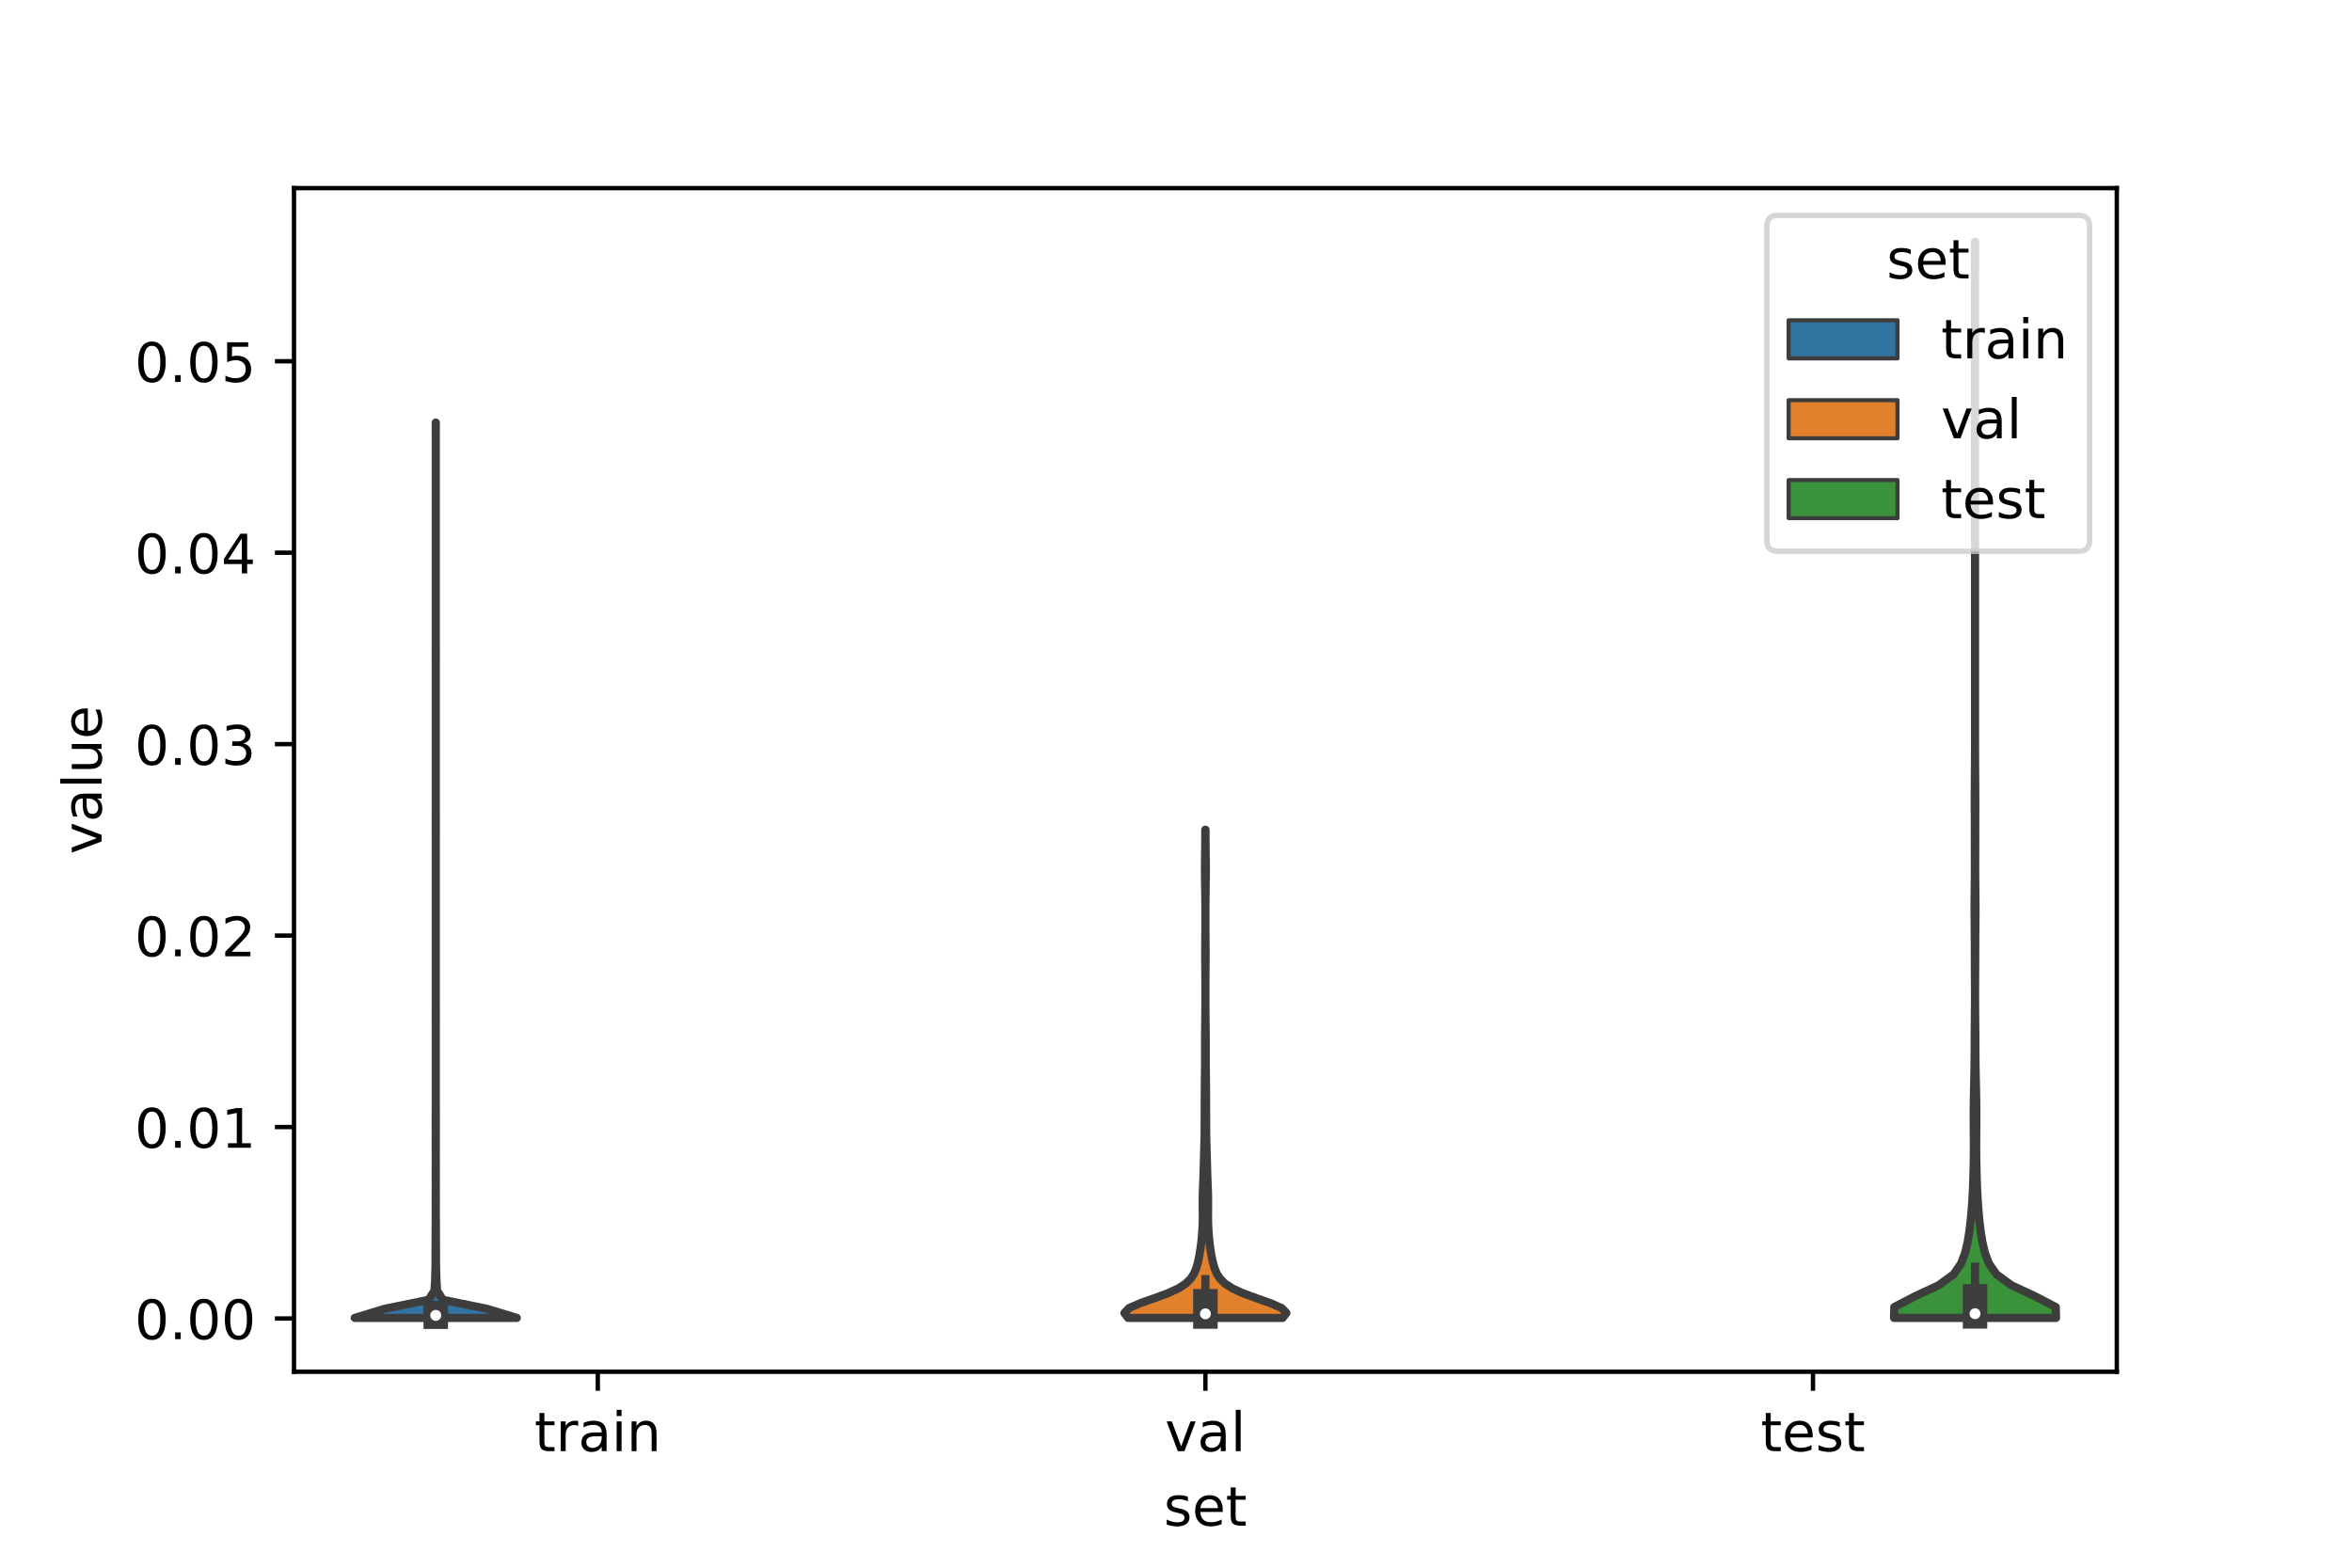 <?xml version="1.0" encoding="utf-8" standalone="no"?>
<!DOCTYPE svg PUBLIC "-//W3C//DTD SVG 1.1//EN"
  "http://www.w3.org/Graphics/SVG/1.1/DTD/svg11.dtd">
<!-- Created with matplotlib (https://matplotlib.org/) -->
<svg height="288pt" version="1.1" viewBox="0 0 432 288" width="432pt" xmlns="http://www.w3.org/2000/svg" xmlns:xlink="http://www.w3.org/1999/xlink">
 <defs>
  <style type="text/css">*{stroke-linecap:butt;stroke-linejoin:round;}</style>
 </defs>
 <g id="figure_1">
  <g id="patch_1">
   <path d="M 0 288 
L 432 288 
L 432 0 
L 0 0 
z
" style="fill:#ffffff;"/>
  </g>
  <g id="axes_1">
   <g id="patch_2">
    <path d="M 54 252 
L 388.8 252 
L 388.8 34.56 
L 54 34.56 
z
" style="fill:#ffffff;"/>
   </g>
   <g id="PolyCollection_1">
    <defs>
     <path d="M 94.92 -45.888 
L 65.16 -45.888 
L 70.587 -47.55 
L 78.724 -49.211 
L 79.79 -50.873 
L 79.904 -52.534 
L 79.954 -54.195 
L 80.001 -55.857 
L 79.993 -57.518 
L 80.008 -59.18 
L 80.012 -60.841 
L 80.017 -62.502 
L 80.029 -64.164 
L 80.033 -65.825 
L 80.029 -67.487 
L 80.032 -69.148 
L 80.036 -70.81 
L 80.027 -72.471 
L 80.038 -74.132 
L 80.039 -75.794 
L 80.03 -77.455 
L 80.032 -79.117 
L 80.032 -80.778 
L 80.025 -82.439 
L 80.036 -84.101 
L 80.04 -85.762 
L 80.04 -87.424 
L 80.04 -89.085 
L 80.04 -90.746 
L 80.04 -92.408 
L 80.04 -94.069 
L 80.04 -95.731 
L 80.04 -97.392 
L 80.04 -99.053 
L 80.035 -100.715 
L 80.036 -102.376 
L 80.04 -104.038 
L 80.04 -105.699 
L 80.04 -107.36 
L 80.04 -109.022 
L 80.04 -110.683 
L 80.04 -112.345 
L 80.04 -114.006 
L 80.04 -115.668 
L 80.04 -117.329 
L 80.04 -118.99 
L 80.04 -120.652 
L 80.04 -122.313 
L 80.04 -123.975 
L 80.04 -125.636 
L 80.04 -127.297 
L 80.04 -128.959 
L 80.04 -130.62 
L 80.04 -132.282 
L 80.04 -133.943 
L 80.037 -135.604 
L 80.034 -137.266 
L 80.04 -138.927 
L 80.04 -140.589 
L 80.04 -142.25 
L 80.04 -143.911 
L 80.04 -145.573 
L 80.04 -147.234 
L 80.04 -148.896 
L 80.04 -150.557 
L 80.04 -152.218 
L 80.04 -153.88 
L 80.04 -155.541 
L 80.04 -157.203 
L 80.04 -158.864 
L 80.04 -160.525 
L 80.04 -162.187 
L 80.04 -163.848 
L 80.04 -165.51 
L 80.034 -167.171 
L 80.037 -168.833 
L 80.04 -170.494 
L 80.04 -172.155 
L 80.04 -173.817 
L 80.04 -175.478 
L 80.04 -177.14 
L 80.04 -178.801 
L 80.04 -180.462 
L 80.04 -182.124 
L 80.04 -183.785 
L 80.04 -185.447 
L 80.04 -187.108 
L 80.04 -188.769 
L 80.04 -190.431 
L 80.04 -192.092 
L 80.04 -193.754 
L 80.04 -195.415 
L 80.04 -197.076 
L 80.04 -198.738 
L 80.04 -200.399 
L 80.04 -202.061 
L 80.04 -203.722 
L 80.04 -205.383 
L 80.04 -207.045 
L 80.039 -208.706 
L 80.034 -210.368 
L 80.046 -210.368 
L 80.046 -210.368 
L 80.041 -208.706 
L 80.04 -207.045 
L 80.04 -205.383 
L 80.04 -203.722 
L 80.04 -202.061 
L 80.04 -200.399 
L 80.04 -198.738 
L 80.04 -197.076 
L 80.04 -195.415 
L 80.04 -193.754 
L 80.04 -192.092 
L 80.04 -190.431 
L 80.04 -188.769 
L 80.04 -187.108 
L 80.04 -185.447 
L 80.04 -183.785 
L 80.04 -182.124 
L 80.04 -180.462 
L 80.04 -178.801 
L 80.04 -177.14 
L 80.04 -175.478 
L 80.04 -173.817 
L 80.04 -172.155 
L 80.04 -170.494 
L 80.043 -168.833 
L 80.046 -167.171 
L 80.04 -165.51 
L 80.04 -163.848 
L 80.04 -162.187 
L 80.04 -160.525 
L 80.04 -158.864 
L 80.04 -157.203 
L 80.04 -155.541 
L 80.04 -153.88 
L 80.04 -152.218 
L 80.04 -150.557 
L 80.04 -148.896 
L 80.04 -147.234 
L 80.04 -145.573 
L 80.04 -143.911 
L 80.04 -142.25 
L 80.04 -140.589 
L 80.04 -138.927 
L 80.046 -137.266 
L 80.043 -135.604 
L 80.04 -133.943 
L 80.04 -132.282 
L 80.04 -130.62 
L 80.04 -128.959 
L 80.04 -127.297 
L 80.04 -125.636 
L 80.04 -123.975 
L 80.04 -122.313 
L 80.04 -120.652 
L 80.04 -118.99 
L 80.04 -117.329 
L 80.04 -115.668 
L 80.04 -114.006 
L 80.04 -112.345 
L 80.04 -110.683 
L 80.04 -109.022 
L 80.04 -107.36 
L 80.04 -105.699 
L 80.04 -104.038 
L 80.044 -102.376 
L 80.045 -100.715 
L 80.04 -99.053 
L 80.04 -97.392 
L 80.04 -95.731 
L 80.04 -94.069 
L 80.04 -92.408 
L 80.04 -90.746 
L 80.04 -89.085 
L 80.04 -87.424 
L 80.04 -85.762 
L 80.044 -84.101 
L 80.055 -82.439 
L 80.048 -80.778 
L 80.048 -79.117 
L 80.05 -77.455 
L 80.041 -75.794 
L 80.042 -74.132 
L 80.053 -72.471 
L 80.044 -70.81 
L 80.048 -69.148 
L 80.051 -67.487 
L 80.047 -65.825 
L 80.051 -64.164 
L 80.063 -62.502 
L 80.068 -60.841 
L 80.072 -59.18 
L 80.087 -57.518 
L 80.079 -55.857 
L 80.126 -54.195 
L 80.176 -52.534 
L 80.29 -50.873 
L 81.356 -49.211 
L 89.493 -47.55 
L 94.92 -45.888 
z
" id="m78a8d6694c" style="stroke:#3d3d3d;stroke-width:1.5;"/>
    </defs>
    <g clip-path="url(#p84e8b53dd4)">
     <use style="fill:#3274a1;stroke:#3d3d3d;stroke-width:1.5;" x="0" xlink:href="#m78a8d6694c" y="288"/>
    </g>
   </g>
   <g id="PolyCollection_2">
    <defs>
     <path d="M 235.587 -45.884 
L 207.213 -45.884 
L 206.52 -46.79 
L 207.389 -47.695 
L 209.447 -48.601 
L 212.024 -49.507 
L 214.487 -50.413 
L 216.456 -51.319 
L 217.843 -52.225 
L 218.744 -53.131 
L 219.315 -54.037 
L 219.693 -54.943 
L 219.963 -55.849 
L 220.174 -56.755 
L 220.346 -57.661 
L 220.489 -58.567 
L 220.61 -59.473 
L 220.71 -60.378 
L 220.791 -61.284 
L 220.852 -62.19 
L 220.893 -63.096 
L 220.913 -64.002 
L 220.916 -64.908 
L 220.91 -65.814 
L 220.904 -66.72 
L 220.906 -67.626 
L 220.921 -68.532 
L 220.949 -69.438 
L 220.983 -70.344 
L 221.018 -71.25 
L 221.051 -72.156 
L 221.078 -73.061 
L 221.102 -73.967 
L 221.125 -74.873 
L 221.149 -75.779 
L 221.176 -76.685 
L 221.203 -77.591 
L 221.229 -78.497 
L 221.249 -79.403 
L 221.261 -80.309 
L 221.266 -81.215 
L 221.267 -82.121 
L 221.268 -83.027 
L 221.27 -83.933 
L 221.273 -84.839 
L 221.277 -85.744 
L 221.281 -86.65 
L 221.285 -87.556 
L 221.291 -88.462 
L 221.299 -89.368 
L 221.31 -90.274 
L 221.321 -91.18 
L 221.33 -92.086 
L 221.335 -92.992 
L 221.336 -93.898 
L 221.335 -94.804 
L 221.334 -95.71 
L 221.335 -96.616 
L 221.339 -97.522 
L 221.347 -98.427 
L 221.357 -99.333 
L 221.367 -100.239 
L 221.377 -101.145 
L 221.385 -102.051 
L 221.391 -102.957 
L 221.395 -103.863 
L 221.397 -104.769 
L 221.398 -105.675 
L 221.397 -106.581 
L 221.394 -107.487 
L 221.389 -108.393 
L 221.383 -109.299 
L 221.376 -110.205 
L 221.369 -111.11 
L 221.365 -112.016 
L 221.364 -112.922 
L 221.367 -113.828 
L 221.373 -114.734 
L 221.38 -115.64 
L 221.387 -116.546 
L 221.392 -117.452 
L 221.396 -118.358 
L 221.397 -119.264 
L 221.397 -120.17 
L 221.394 -121.076 
L 221.389 -121.982 
L 221.382 -122.887 
L 221.371 -123.793 
L 221.358 -124.699 
L 221.344 -125.605 
L 221.331 -126.511 
L 221.321 -127.417 
L 221.317 -128.323 
L 221.321 -129.229 
L 221.331 -130.135 
L 221.344 -131.041 
L 221.356 -131.947 
L 221.366 -132.853 
L 221.372 -133.759 
L 221.375 -134.665 
L 221.378 -135.57 
L 221.422 -135.57 
L 221.422 -135.57 
L 221.425 -134.665 
L 221.428 -133.759 
L 221.434 -132.853 
L 221.444 -131.947 
L 221.456 -131.041 
L 221.469 -130.135 
L 221.479 -129.229 
L 221.483 -128.323 
L 221.479 -127.417 
L 221.469 -126.511 
L 221.456 -125.605 
L 221.442 -124.699 
L 221.429 -123.793 
L 221.418 -122.887 
L 221.411 -121.982 
L 221.406 -121.076 
L 221.403 -120.17 
L 221.403 -119.264 
L 221.404 -118.358 
L 221.408 -117.452 
L 221.413 -116.546 
L 221.42 -115.64 
L 221.427 -114.734 
L 221.433 -113.828 
L 221.436 -112.922 
L 221.435 -112.016 
L 221.431 -111.11 
L 221.424 -110.205 
L 221.417 -109.299 
L 221.411 -108.393 
L 221.406 -107.487 
L 221.403 -106.581 
L 221.402 -105.675 
L 221.403 -104.769 
L 221.405 -103.863 
L 221.409 -102.957 
L 221.415 -102.051 
L 221.423 -101.145 
L 221.433 -100.239 
L 221.443 -99.333 
L 221.453 -98.427 
L 221.461 -97.522 
L 221.465 -96.616 
L 221.466 -95.71 
L 221.465 -94.804 
L 221.464 -93.898 
L 221.465 -92.992 
L 221.47 -92.086 
L 221.479 -91.18 
L 221.49 -90.274 
L 221.501 -89.368 
L 221.509 -88.462 
L 221.515 -87.556 
L 221.519 -86.65 
L 221.523 -85.744 
L 221.527 -84.839 
L 221.53 -83.933 
L 221.532 -83.027 
L 221.533 -82.121 
L 221.534 -81.215 
L 221.539 -80.309 
L 221.551 -79.403 
L 221.571 -78.497 
L 221.597 -77.591 
L 221.624 -76.685 
L 221.651 -75.779 
L 221.675 -74.873 
L 221.698 -73.967 
L 221.722 -73.061 
L 221.749 -72.156 
L 221.782 -71.25 
L 221.817 -70.344 
L 221.851 -69.438 
L 221.879 -68.532 
L 221.894 -67.626 
L 221.896 -66.72 
L 221.89 -65.814 
L 221.884 -64.908 
L 221.887 -64.002 
L 221.907 -63.096 
L 221.948 -62.19 
L 222.009 -61.284 
L 222.09 -60.378 
L 222.19 -59.473 
L 222.311 -58.567 
L 222.454 -57.661 
L 222.626 -56.755 
L 222.837 -55.849 
L 223.107 -54.943 
L 223.485 -54.037 
L 224.056 -53.131 
L 224.957 -52.225 
L 226.344 -51.319 
L 228.313 -50.413 
L 230.776 -49.507 
L 233.353 -48.601 
L 235.411 -47.695 
L 236.28 -46.79 
L 235.587 -45.884 
z
" id="m7db2be29fa" style="stroke:#3d3d3d;stroke-width:1.5;"/>
    </defs>
    <g clip-path="url(#p84e8b53dd4)">
     <use style="fill:#e1812c;stroke:#3d3d3d;stroke-width:1.5;" x="0" xlink:href="#m7db2be29fa" y="288"/>
    </g>
   </g>
   <g id="PolyCollection_3">
    <defs>
     <path d="M 377.64 -45.891 
L 347.88 -45.891 
L 347.934 -47.887 
L 351.774 -49.884 
L 356.06 -51.881 
L 358.807 -53.877 
L 360.203 -55.874 
L 360.95 -57.87 
L 361.414 -59.867 
L 361.733 -61.864 
L 361.97 -63.86 
L 362.15 -65.857 
L 362.288 -67.854 
L 362.389 -69.85 
L 362.459 -71.847 
L 362.506 -73.843 
L 362.539 -75.84 
L 362.547 -77.837 
L 362.534 -79.833 
L 362.518 -81.83 
L 362.517 -83.827 
L 362.537 -85.823 
L 362.575 -87.82 
L 362.621 -89.816 
L 362.659 -91.813 
L 362.681 -93.81 
L 362.689 -95.806 
L 362.699 -97.803 
L 362.716 -99.799 
L 362.736 -101.796 
L 362.749 -103.793 
L 362.751 -105.789 
L 362.742 -107.786 
L 362.73 -109.783 
L 362.721 -111.779 
L 362.718 -113.776 
L 362.712 -115.772 
L 362.696 -117.769 
L 362.676 -119.766 
L 362.671 -121.762 
L 362.688 -123.759 
L 362.713 -125.756 
L 362.728 -127.752 
L 362.726 -129.749 
L 362.719 -131.745 
L 362.717 -133.742 
L 362.719 -135.739 
L 362.715 -137.735 
L 362.708 -139.732 
L 362.708 -141.729 
L 362.719 -143.725 
L 362.735 -145.722 
L 362.748 -147.718 
L 362.756 -149.715 
L 362.759 -151.712 
L 362.76 -153.708 
L 362.76 -155.705 
L 362.76 -157.702 
L 362.76 -159.698 
L 362.76 -161.695 
L 362.76 -163.691 
L 362.76 -165.688 
L 362.76 -167.685 
L 362.76 -169.681 
L 362.76 -171.678 
L 362.76 -173.675 
L 362.76 -175.671 
L 362.76 -177.668 
L 362.76 -179.664 
L 362.76 -181.661 
L 362.76 -183.658 
L 362.76 -185.654 
L 362.76 -187.651 
L 362.76 -189.648 
L 362.76 -191.644 
L 362.76 -193.641 
L 362.76 -195.637 
L 362.76 -197.634 
L 362.76 -199.631 
L 362.76 -201.627 
L 362.76 -203.624 
L 362.76 -205.621 
L 362.76 -207.617 
L 362.76 -209.614 
L 362.76 -211.61 
L 362.76 -213.607 
L 362.76 -215.604 
L 362.76 -217.6 
L 362.76 -219.597 
L 362.76 -221.594 
L 362.76 -223.59 
L 362.76 -225.587 
L 362.76 -227.583 
L 362.76 -229.58 
L 362.76 -231.577 
L 362.76 -233.573 
L 362.759 -235.57 
L 362.757 -237.566 
L 362.751 -239.563 
L 362.743 -241.56 
L 362.74 -243.556 
L 362.78 -243.556 
L 362.78 -243.556 
L 362.777 -241.56 
L 362.769 -239.563 
L 362.763 -237.566 
L 362.761 -235.57 
L 362.76 -233.573 
L 362.76 -231.577 
L 362.76 -229.58 
L 362.76 -227.583 
L 362.76 -225.587 
L 362.76 -223.59 
L 362.76 -221.594 
L 362.76 -219.597 
L 362.76 -217.6 
L 362.76 -215.604 
L 362.76 -213.607 
L 362.76 -211.61 
L 362.76 -209.614 
L 362.76 -207.617 
L 362.76 -205.621 
L 362.76 -203.624 
L 362.76 -201.627 
L 362.76 -199.631 
L 362.76 -197.634 
L 362.76 -195.637 
L 362.76 -193.641 
L 362.76 -191.644 
L 362.76 -189.648 
L 362.76 -187.651 
L 362.76 -185.654 
L 362.76 -183.658 
L 362.76 -181.661 
L 362.76 -179.664 
L 362.76 -177.668 
L 362.76 -175.671 
L 362.76 -173.675 
L 362.76 -171.678 
L 362.76 -169.681 
L 362.76 -167.685 
L 362.76 -165.688 
L 362.76 -163.691 
L 362.76 -161.695 
L 362.76 -159.698 
L 362.76 -157.702 
L 362.76 -155.705 
L 362.76 -153.708 
L 362.761 -151.712 
L 362.764 -149.715 
L 362.772 -147.718 
L 362.785 -145.722 
L 362.801 -143.725 
L 362.812 -141.729 
L 362.812 -139.732 
L 362.805 -137.735 
L 362.801 -135.739 
L 362.803 -133.742 
L 362.801 -131.745 
L 362.794 -129.749 
L 362.792 -127.752 
L 362.807 -125.756 
L 362.832 -123.759 
L 362.849 -121.762 
L 362.844 -119.766 
L 362.824 -117.769 
L 362.808 -115.772 
L 362.802 -113.776 
L 362.799 -111.779 
L 362.79 -109.783 
L 362.778 -107.786 
L 362.769 -105.789 
L 362.771 -103.793 
L 362.784 -101.796 
L 362.804 -99.799 
L 362.821 -97.803 
L 362.831 -95.806 
L 362.839 -93.81 
L 362.861 -91.813 
L 362.899 -89.816 
L 362.945 -87.82 
L 362.983 -85.823 
L 363.003 -83.827 
L 363.002 -81.83 
L 362.986 -79.833 
L 362.973 -77.837 
L 362.981 -75.84 
L 363.014 -73.843 
L 363.061 -71.847 
L 363.131 -69.85 
L 363.232 -67.854 
L 363.37 -65.857 
L 363.55 -63.86 
L 363.787 -61.864 
L 364.106 -59.867 
L 364.57 -57.87 
L 365.317 -55.874 
L 366.713 -53.877 
L 369.46 -51.881 
L 373.746 -49.884 
L 377.586 -47.887 
L 377.64 -45.891 
z
" id="m78da96808b" style="stroke:#3d3d3d;stroke-width:1.5;"/>
    </defs>
    <g clip-path="url(#p84e8b53dd4)">
     <use style="fill:#3a923a;stroke:#3d3d3d;stroke-width:1.5;" x="0" xlink:href="#m78da96808b" y="288"/>
    </g>
   </g>
   <g id="patch_3">
    <path clip-path="url(#p84e8b53dd4)" d="M 109.8 242.219 
L 109.8 242.219 
L 109.8 242.219 
L 109.8 242.219 
z
" style="fill:#3274a1;stroke:#3d3d3d;stroke-linejoin:miter;stroke-width:0.75;"/>
   </g>
   <g id="patch_4">
    <path clip-path="url(#p84e8b53dd4)" d="M 109.8 242.219 
L 109.8 242.219 
L 109.8 242.219 
L 109.8 242.219 
z
" style="fill:#e1812c;stroke:#3d3d3d;stroke-linejoin:miter;stroke-width:0.75;"/>
   </g>
   <g id="patch_5">
    <path clip-path="url(#p84e8b53dd4)" d="M 109.8 242.219 
L 109.8 242.219 
L 109.8 242.219 
L 109.8 242.219 
z
" style="fill:#3a923a;stroke:#3d3d3d;stroke-linejoin:miter;stroke-width:0.75;"/>
   </g>
   <g id="matplotlib.axis_1">
    <g id="xtick_1">
     <g id="line2d_1">
      <defs>
       <path d="M 0 0 
L 0 3.5 
" id="mb1e0198a3a" style="stroke:#000000;stroke-width:0.8;"/>
      </defs>
      <g>
       <use style="stroke:#000000;stroke-width:0.8;" x="109.8" xlink:href="#mb1e0198a3a" y="252"/>
      </g>
     </g>
     <g id="text_1">
      <!-- train -->
      <g transform="translate(98.162 266.598)scale(0.1 -0.1)">
       <defs>
        <path d="M 18.312 70.219 
L 18.312 54.688 
L 36.812 54.688 
L 36.812 47.703 
L 18.312 47.703 
L 18.312 18.016 
Q 18.312 11.328 20.141 9.422 
Q 21.969 7.516 27.594 7.516 
L 36.812 7.516 
L 36.812 0 
L 27.594 0 
Q 17.188 0 13.234 3.875 
Q 9.281 7.766 9.281 18.016 
L 9.281 47.703 
L 2.688 47.703 
L 2.688 54.688 
L 9.281 54.688 
L 9.281 70.219 
z
" id="DejaVuSans-116"/>
        <path d="M 41.109 46.297 
Q 39.594 47.172 37.812 47.578 
Q 36.031 48 33.891 48 
Q 26.266 48 22.188 43.047 
Q 18.109 38.094 18.109 28.812 
L 18.109 0 
L 9.078 0 
L 9.078 54.688 
L 18.109 54.688 
L 18.109 46.188 
Q 20.953 51.172 25.484 53.578 
Q 30.031 56 36.531 56 
Q 37.453 56 38.578 55.875 
Q 39.703 55.766 41.062 55.516 
z
" id="DejaVuSans-114"/>
        <path d="M 34.281 27.484 
Q 23.391 27.484 19.188 25 
Q 14.984 22.516 14.984 16.5 
Q 14.984 11.719 18.141 8.906 
Q 21.297 6.109 26.703 6.109 
Q 34.188 6.109 38.703 11.406 
Q 43.219 16.703 43.219 25.484 
L 43.219 27.484 
z
M 52.203 31.203 
L 52.203 0 
L 43.219 0 
L 43.219 8.297 
Q 40.141 3.328 35.547 0.953 
Q 30.953 -1.422 24.312 -1.422 
Q 15.922 -1.422 10.953 3.297 
Q 6 8.016 6 15.922 
Q 6 25.141 12.172 29.828 
Q 18.359 34.516 30.609 34.516 
L 43.219 34.516 
L 43.219 35.406 
Q 43.219 41.609 39.141 45 
Q 35.062 48.391 27.688 48.391 
Q 23 48.391 18.547 47.266 
Q 14.109 46.141 10.016 43.891 
L 10.016 52.203 
Q 14.938 54.109 19.578 55.047 
Q 24.219 56 28.609 56 
Q 40.484 56 46.344 49.844 
Q 52.203 43.703 52.203 31.203 
z
" id="DejaVuSans-97"/>
        <path d="M 9.422 54.688 
L 18.406 54.688 
L 18.406 0 
L 9.422 0 
z
M 9.422 75.984 
L 18.406 75.984 
L 18.406 64.594 
L 9.422 64.594 
z
" id="DejaVuSans-105"/>
        <path d="M 54.891 33.016 
L 54.891 0 
L 45.906 0 
L 45.906 32.719 
Q 45.906 40.484 42.875 44.328 
Q 39.844 48.188 33.797 48.188 
Q 26.516 48.188 22.312 43.547 
Q 18.109 38.922 18.109 30.906 
L 18.109 0 
L 9.078 0 
L 9.078 54.688 
L 18.109 54.688 
L 18.109 46.188 
Q 21.344 51.125 25.703 53.562 
Q 30.078 56 35.797 56 
Q 45.219 56 50.047 50.172 
Q 54.891 44.344 54.891 33.016 
z
" id="DejaVuSans-110"/>
       </defs>
       <use xlink:href="#DejaVuSans-116"/>
       <use x="39.209" xlink:href="#DejaVuSans-114"/>
       <use x="80.322" xlink:href="#DejaVuSans-97"/>
       <use x="141.602" xlink:href="#DejaVuSans-105"/>
       <use x="169.385" xlink:href="#DejaVuSans-110"/>
      </g>
     </g>
    </g>
    <g id="xtick_2">
     <g id="line2d_2">
      <g>
       <use style="stroke:#000000;stroke-width:0.8;" x="221.4" xlink:href="#mb1e0198a3a" y="252"/>
      </g>
     </g>
     <g id="text_2">
      <!-- val -->
      <g transform="translate(213.988 266.598)scale(0.1 -0.1)">
       <defs>
        <path d="M 2.984 54.688 
L 12.5 54.688 
L 29.594 8.797 
L 46.688 54.688 
L 56.203 54.688 
L 35.688 0 
L 23.484 0 
z
" id="DejaVuSans-118"/>
        <path d="M 9.422 75.984 
L 18.406 75.984 
L 18.406 0 
L 9.422 0 
z
" id="DejaVuSans-108"/>
       </defs>
       <use xlink:href="#DejaVuSans-118"/>
       <use x="59.18" xlink:href="#DejaVuSans-97"/>
       <use x="120.459" xlink:href="#DejaVuSans-108"/>
      </g>
     </g>
    </g>
    <g id="xtick_3">
     <g id="line2d_3">
      <g>
       <use style="stroke:#000000;stroke-width:0.8;" x="333" xlink:href="#mb1e0198a3a" y="252"/>
      </g>
     </g>
     <g id="text_3">
      <!-- test -->
      <g transform="translate(323.398 266.598)scale(0.1 -0.1)">
       <defs>
        <path d="M 56.203 29.594 
L 56.203 25.203 
L 14.891 25.203 
Q 15.484 15.922 20.484 11.062 
Q 25.484 6.203 34.422 6.203 
Q 39.594 6.203 44.453 7.469 
Q 49.312 8.734 54.109 11.281 
L 54.109 2.781 
Q 49.266 0.734 44.188 -0.344 
Q 39.109 -1.422 33.891 -1.422 
Q 20.797 -1.422 13.156 6.188 
Q 5.516 13.812 5.516 26.812 
Q 5.516 40.234 12.766 48.109 
Q 20.016 56 32.328 56 
Q 43.359 56 49.781 48.891 
Q 56.203 41.797 56.203 29.594 
z
M 47.219 32.234 
Q 47.125 39.594 43.094 43.984 
Q 39.062 48.391 32.422 48.391 
Q 24.906 48.391 20.391 44.141 
Q 15.875 39.891 15.188 32.172 
z
" id="DejaVuSans-101"/>
        <path d="M 44.281 53.078 
L 44.281 44.578 
Q 40.484 46.531 36.375 47.5 
Q 32.281 48.484 27.875 48.484 
Q 21.188 48.484 17.844 46.438 
Q 14.5 44.391 14.5 40.281 
Q 14.5 37.156 16.891 35.375 
Q 19.281 33.594 26.516 31.984 
L 29.594 31.297 
Q 39.156 29.25 43.188 25.516 
Q 47.219 21.781 47.219 15.094 
Q 47.219 7.469 41.188 3.016 
Q 35.156 -1.422 24.609 -1.422 
Q 20.219 -1.422 15.453 -0.562 
Q 10.688 0.297 5.422 2 
L 5.422 11.281 
Q 10.406 8.688 15.234 7.391 
Q 20.062 6.109 24.812 6.109 
Q 31.156 6.109 34.562 8.281 
Q 37.984 10.453 37.984 14.406 
Q 37.984 18.062 35.516 20.016 
Q 33.062 21.969 24.703 23.781 
L 21.578 24.516 
Q 13.234 26.266 9.516 29.906 
Q 5.812 33.547 5.812 39.891 
Q 5.812 47.609 11.281 51.797 
Q 16.75 56 26.812 56 
Q 31.781 56 36.172 55.266 
Q 40.578 54.547 44.281 53.078 
z
" id="DejaVuSans-115"/>
       </defs>
       <use xlink:href="#DejaVuSans-116"/>
       <use x="39.209" xlink:href="#DejaVuSans-101"/>
       <use x="100.732" xlink:href="#DejaVuSans-115"/>
       <use x="152.832" xlink:href="#DejaVuSans-116"/>
      </g>
     </g>
    </g>
    <g id="text_4">
     <!-- set -->
     <g transform="translate(213.759 280.277)scale(0.1 -0.1)">
      <use xlink:href="#DejaVuSans-115"/>
      <use x="52.1" xlink:href="#DejaVuSans-101"/>
      <use x="113.623" xlink:href="#DejaVuSans-116"/>
     </g>
    </g>
   </g>
   <g id="matplotlib.axis_2">
    <g id="ytick_1">
     <g id="line2d_4">
      <defs>
       <path d="M 0 0 
L -3.5 0 
" id="m1d02616e87" style="stroke:#000000;stroke-width:0.8;"/>
      </defs>
      <g>
       <use style="stroke:#000000;stroke-width:0.8;" x="54" xlink:href="#m1d02616e87" y="242.219"/>
      </g>
     </g>
     <g id="text_5">
      <!-- 0.00 -->
      <g transform="translate(24.734 246.018)scale(0.1 -0.1)">
       <defs>
        <path d="M 31.781 66.406 
Q 24.172 66.406 20.328 58.906 
Q 16.5 51.422 16.5 36.375 
Q 16.5 21.391 20.328 13.891 
Q 24.172 6.391 31.781 6.391 
Q 39.453 6.391 43.281 13.891 
Q 47.125 21.391 47.125 36.375 
Q 47.125 51.422 43.281 58.906 
Q 39.453 66.406 31.781 66.406 
z
M 31.781 74.219 
Q 44.047 74.219 50.516 64.516 
Q 56.984 54.828 56.984 36.375 
Q 56.984 17.969 50.516 8.266 
Q 44.047 -1.422 31.781 -1.422 
Q 19.531 -1.422 13.062 8.266 
Q 6.594 17.969 6.594 36.375 
Q 6.594 54.828 13.062 64.516 
Q 19.531 74.219 31.781 74.219 
z
" id="DejaVuSans-48"/>
        <path d="M 10.688 12.406 
L 21 12.406 
L 21 0 
L 10.688 0 
z
" id="DejaVuSans-46"/>
       </defs>
       <use xlink:href="#DejaVuSans-48"/>
       <use x="63.623" xlink:href="#DejaVuSans-46"/>
       <use x="95.41" xlink:href="#DejaVuSans-48"/>
       <use x="159.033" xlink:href="#DejaVuSans-48"/>
      </g>
     </g>
    </g>
    <g id="ytick_2">
     <g id="line2d_5">
      <g>
       <use style="stroke:#000000;stroke-width:0.8;" x="54" xlink:href="#m1d02616e87" y="207.048"/>
      </g>
     </g>
     <g id="text_6">
      <!-- 0.01 -->
      <g transform="translate(24.734 210.848)scale(0.1 -0.1)">
       <defs>
        <path d="M 12.406 8.297 
L 28.516 8.297 
L 28.516 63.922 
L 10.984 60.406 
L 10.984 69.391 
L 28.422 72.906 
L 38.281 72.906 
L 38.281 8.297 
L 54.391 8.297 
L 54.391 0 
L 12.406 0 
z
" id="DejaVuSans-49"/>
       </defs>
       <use xlink:href="#DejaVuSans-48"/>
       <use x="63.623" xlink:href="#DejaVuSans-46"/>
       <use x="95.41" xlink:href="#DejaVuSans-48"/>
       <use x="159.033" xlink:href="#DejaVuSans-49"/>
      </g>
     </g>
    </g>
    <g id="ytick_3">
     <g id="line2d_6">
      <g>
       <use style="stroke:#000000;stroke-width:0.8;" x="54" xlink:href="#m1d02616e87" y="171.878"/>
      </g>
     </g>
     <g id="text_7">
      <!-- 0.02 -->
      <g transform="translate(24.734 175.677)scale(0.1 -0.1)">
       <defs>
        <path d="M 19.188 8.297 
L 53.609 8.297 
L 53.609 0 
L 7.328 0 
L 7.328 8.297 
Q 12.938 14.109 22.625 23.891 
Q 32.328 33.688 34.812 36.531 
Q 39.547 41.844 41.422 45.531 
Q 43.312 49.219 43.312 52.781 
Q 43.312 58.594 39.234 62.25 
Q 35.156 65.922 28.609 65.922 
Q 23.969 65.922 18.812 64.312 
Q 13.672 62.703 7.812 59.422 
L 7.812 69.391 
Q 13.766 71.781 18.938 73 
Q 24.125 74.219 28.422 74.219 
Q 39.75 74.219 46.484 68.547 
Q 53.219 62.891 53.219 53.422 
Q 53.219 48.922 51.531 44.891 
Q 49.859 40.875 45.406 35.406 
Q 44.188 33.984 37.641 27.219 
Q 31.109 20.453 19.188 8.297 
z
" id="DejaVuSans-50"/>
       </defs>
       <use xlink:href="#DejaVuSans-48"/>
       <use x="63.623" xlink:href="#DejaVuSans-46"/>
       <use x="95.41" xlink:href="#DejaVuSans-48"/>
       <use x="159.033" xlink:href="#DejaVuSans-50"/>
      </g>
     </g>
    </g>
    <g id="ytick_4">
     <g id="line2d_7">
      <g>
       <use style="stroke:#000000;stroke-width:0.8;" x="54" xlink:href="#m1d02616e87" y="136.707"/>
      </g>
     </g>
     <g id="text_8">
      <!-- 0.03 -->
      <g transform="translate(24.734 140.507)scale(0.1 -0.1)">
       <defs>
        <path d="M 40.578 39.312 
Q 47.656 37.797 51.625 33 
Q 55.609 28.219 55.609 21.188 
Q 55.609 10.406 48.188 4.484 
Q 40.766 -1.422 27.094 -1.422 
Q 22.516 -1.422 17.656 -0.516 
Q 12.797 0.391 7.625 2.203 
L 7.625 11.719 
Q 11.719 9.328 16.594 8.109 
Q 21.484 6.891 26.812 6.891 
Q 36.078 6.891 40.938 10.547 
Q 45.797 14.203 45.797 21.188 
Q 45.797 27.641 41.281 31.266 
Q 36.766 34.906 28.719 34.906 
L 20.219 34.906 
L 20.219 43.016 
L 29.109 43.016 
Q 36.375 43.016 40.234 45.922 
Q 44.094 48.828 44.094 54.297 
Q 44.094 59.906 40.109 62.906 
Q 36.141 65.922 28.719 65.922 
Q 24.656 65.922 20.016 65.031 
Q 15.375 64.156 9.812 62.312 
L 9.812 71.094 
Q 15.438 72.656 20.344 73.438 
Q 25.25 74.219 29.594 74.219 
Q 40.828 74.219 47.359 69.109 
Q 53.906 64.016 53.906 55.328 
Q 53.906 49.266 50.438 45.094 
Q 46.969 40.922 40.578 39.312 
z
" id="DejaVuSans-51"/>
       </defs>
       <use xlink:href="#DejaVuSans-48"/>
       <use x="63.623" xlink:href="#DejaVuSans-46"/>
       <use x="95.41" xlink:href="#DejaVuSans-48"/>
       <use x="159.033" xlink:href="#DejaVuSans-51"/>
      </g>
     </g>
    </g>
    <g id="ytick_5">
     <g id="line2d_8">
      <g>
       <use style="stroke:#000000;stroke-width:0.8;" x="54" xlink:href="#m1d02616e87" y="101.537"/>
      </g>
     </g>
     <g id="text_9">
      <!-- 0.04 -->
      <g transform="translate(24.734 105.336)scale(0.1 -0.1)">
       <defs>
        <path d="M 37.797 64.312 
L 12.891 25.391 
L 37.797 25.391 
z
M 35.203 72.906 
L 47.609 72.906 
L 47.609 25.391 
L 58.016 25.391 
L 58.016 17.188 
L 47.609 17.188 
L 47.609 0 
L 37.797 0 
L 37.797 17.188 
L 4.891 17.188 
L 4.891 26.703 
z
" id="DejaVuSans-52"/>
       </defs>
       <use xlink:href="#DejaVuSans-48"/>
       <use x="63.623" xlink:href="#DejaVuSans-46"/>
       <use x="95.41" xlink:href="#DejaVuSans-48"/>
       <use x="159.033" xlink:href="#DejaVuSans-52"/>
      </g>
     </g>
    </g>
    <g id="ytick_6">
     <g id="line2d_9">
      <g>
       <use style="stroke:#000000;stroke-width:0.8;" x="54" xlink:href="#m1d02616e87" y="66.367"/>
      </g>
     </g>
     <g id="text_10">
      <!-- 0.05 -->
      <g transform="translate(24.734 70.166)scale(0.1 -0.1)">
       <defs>
        <path d="M 10.797 72.906 
L 49.516 72.906 
L 49.516 64.594 
L 19.828 64.594 
L 19.828 46.734 
Q 21.969 47.469 24.109 47.828 
Q 26.266 48.188 28.422 48.188 
Q 40.625 48.188 47.75 41.5 
Q 54.891 34.812 54.891 23.391 
Q 54.891 11.625 47.562 5.094 
Q 40.234 -1.422 26.906 -1.422 
Q 22.312 -1.422 17.547 -0.641 
Q 12.797 0.141 7.719 1.703 
L 7.719 11.625 
Q 12.109 9.234 16.797 8.062 
Q 21.484 6.891 26.703 6.891 
Q 35.156 6.891 40.078 11.328 
Q 45.016 15.766 45.016 23.391 
Q 45.016 31 40.078 35.438 
Q 35.156 39.891 26.703 39.891 
Q 22.75 39.891 18.812 39.016 
Q 14.891 38.141 10.797 36.281 
z
" id="DejaVuSans-53"/>
       </defs>
       <use xlink:href="#DejaVuSans-48"/>
       <use x="63.623" xlink:href="#DejaVuSans-46"/>
       <use x="95.41" xlink:href="#DejaVuSans-48"/>
       <use x="159.033" xlink:href="#DejaVuSans-53"/>
      </g>
     </g>
    </g>
    <g id="text_11">
     <!-- value -->
     <g transform="translate(18.655 156.938)rotate(-90)scale(0.1 -0.1)">
      <defs>
       <path d="M 8.5 21.578 
L 8.5 54.688 
L 17.484 54.688 
L 17.484 21.922 
Q 17.484 14.156 20.5 10.266 
Q 23.531 6.391 29.594 6.391 
Q 36.859 6.391 41.078 11.031 
Q 45.312 15.672 45.312 23.688 
L 45.312 54.688 
L 54.297 54.688 
L 54.297 0 
L 45.312 0 
L 45.312 8.406 
Q 42.047 3.422 37.719 1 
Q 33.406 -1.422 27.688 -1.422 
Q 18.266 -1.422 13.375 4.438 
Q 8.5 10.297 8.5 21.578 
z
M 31.109 56 
z
" id="DejaVuSans-117"/>
      </defs>
      <use xlink:href="#DejaVuSans-118"/>
      <use x="59.18" xlink:href="#DejaVuSans-97"/>
      <use x="120.459" xlink:href="#DejaVuSans-108"/>
      <use x="148.242" xlink:href="#DejaVuSans-117"/>
      <use x="211.621" xlink:href="#DejaVuSans-101"/>
     </g>
    </g>
   </g>
   <g id="line2d_10">
    <path clip-path="url(#p84e8b53dd4)" d="M 80.04 242.112 
L 80.04 240.212 
" style="fill:none;stroke:#3d3d3d;stroke-linecap:square;stroke-width:1.5;"/>
   </g>
   <g id="line2d_11">
    <path clip-path="url(#p84e8b53dd4)" d="M 80.04 241.898 
L 80.04 241.222 
" style="fill:none;stroke:#3d3d3d;stroke-linecap:square;stroke-width:4.5;"/>
   </g>
   <g id="line2d_12">
    <path clip-path="url(#p84e8b53dd4)" d="M 221.4 242.116 
L 221.4 234.987 
" style="fill:none;stroke:#3d3d3d;stroke-linecap:square;stroke-width:1.5;"/>
   </g>
   <g id="line2d_13">
    <path clip-path="url(#p84e8b53dd4)" d="M 221.4 241.854 
L 221.4 239.053 
" style="fill:none;stroke:#3d3d3d;stroke-linecap:square;stroke-width:4.5;"/>
   </g>
   <g id="line2d_14">
    <path clip-path="url(#p84e8b53dd4)" d="M 362.76 242.109 
L 362.76 232.693 
" style="fill:none;stroke:#3d3d3d;stroke-linecap:square;stroke-width:1.5;"/>
   </g>
   <g id="line2d_15">
    <path clip-path="url(#p84e8b53dd4)" d="M 362.76 241.842 
L 362.76 238.16 
" style="fill:none;stroke:#3d3d3d;stroke-linecap:square;stroke-width:4.5;"/>
   </g>
   <g id="patch_6">
    <path d="M 54 252 
L 54 34.56 
" style="fill:none;stroke:#000000;stroke-linecap:square;stroke-linejoin:miter;stroke-width:0.8;"/>
   </g>
   <g id="patch_7">
    <path d="M 388.8 252 
L 388.8 34.56 
" style="fill:none;stroke:#000000;stroke-linecap:square;stroke-linejoin:miter;stroke-width:0.8;"/>
   </g>
   <g id="patch_8">
    <path d="M 54 252 
L 388.8 252 
" style="fill:none;stroke:#000000;stroke-linecap:square;stroke-linejoin:miter;stroke-width:0.8;"/>
   </g>
   <g id="patch_9">
    <path d="M 54 34.56 
L 388.8 34.56 
" style="fill:none;stroke:#000000;stroke-linecap:square;stroke-linejoin:miter;stroke-width:0.8;"/>
   </g>
   <g id="PathCollection_1">
    <defs>
     <path d="M 0 1.5 
C 0.398 1.5 0.779 1.342 1.061 1.061 
C 1.342 0.779 1.5 0.398 1.5 0 
C 1.5 -0.398 1.342 -0.779 1.061 -1.061 
C 0.779 -1.342 0.398 -1.5 0 -1.5 
C -0.398 -1.5 -0.779 -1.342 -1.061 -1.061 
C -1.342 -0.779 -1.5 -0.398 -1.5 0 
C -1.5 0.398 -1.342 0.779 -1.061 1.061 
C -0.779 1.342 -0.398 1.5 0 1.5 
z
" id="m632afcf775" style="stroke:#3d3d3d;"/>
    </defs>
    <g clip-path="url(#p84e8b53dd4)">
     <use style="fill:#ffffff;stroke:#3d3d3d;" x="80.04" xlink:href="#m632afcf775" y="241.647"/>
    </g>
   </g>
   <g id="PathCollection_2">
    <g clip-path="url(#p84e8b53dd4)">
     <use style="fill:#ffffff;stroke:#3d3d3d;" x="221.4" xlink:href="#m632afcf775" y="241.361"/>
    </g>
   </g>
   <g id="PathCollection_3">
    <g clip-path="url(#p84e8b53dd4)">
     <use style="fill:#ffffff;stroke:#3d3d3d;" x="362.76" xlink:href="#m632afcf775" y="241.335"/>
    </g>
   </g>
   <g id="legend_1">
    <g id="patch_10">
     <path d="M 326.525 101.272 
L 381.8 101.272 
Q 383.8 101.272 383.8 99.272 
L 383.8 41.56 
Q 383.8 39.56 381.8 39.56 
L 326.525 39.56 
Q 324.525 39.56 324.525 41.56 
L 324.525 99.272 
Q 324.525 101.272 326.525 101.272 
z
" style="fill:#ffffff;opacity:0.8;stroke:#cccccc;stroke-linejoin:miter;"/>
    </g>
    <g id="text_12">
     <!-- set -->
     <g transform="translate(346.521 51.158)scale(0.1 -0.1)">
      <use xlink:href="#DejaVuSans-115"/>
      <use x="52.1" xlink:href="#DejaVuSans-101"/>
      <use x="113.623" xlink:href="#DejaVuSans-116"/>
     </g>
    </g>
    <g id="patch_11">
     <path d="M 328.525 65.837 
L 348.525 65.837 
L 348.525 58.837 
L 328.525 58.837 
z
" style="fill:#3274a1;stroke:#3d3d3d;stroke-linejoin:miter;stroke-width:0.75;"/>
    </g>
    <g id="text_13">
     <!-- train -->
     <g transform="translate(356.525 65.837)scale(0.1 -0.1)">
      <use xlink:href="#DejaVuSans-116"/>
      <use x="39.209" xlink:href="#DejaVuSans-114"/>
      <use x="80.322" xlink:href="#DejaVuSans-97"/>
      <use x="141.602" xlink:href="#DejaVuSans-105"/>
      <use x="169.385" xlink:href="#DejaVuSans-110"/>
     </g>
    </g>
    <g id="patch_12">
     <path d="M 328.525 80.515 
L 348.525 80.515 
L 348.525 73.515 
L 328.525 73.515 
z
" style="fill:#e1812c;stroke:#3d3d3d;stroke-linejoin:miter;stroke-width:0.75;"/>
    </g>
    <g id="text_14">
     <!-- val -->
     <g transform="translate(356.525 80.515)scale(0.1 -0.1)">
      <use xlink:href="#DejaVuSans-118"/>
      <use x="59.18" xlink:href="#DejaVuSans-97"/>
      <use x="120.459" xlink:href="#DejaVuSans-108"/>
     </g>
    </g>
    <g id="patch_13">
     <path d="M 328.525 95.193 
L 348.525 95.193 
L 348.525 88.193 
L 328.525 88.193 
z
" style="fill:#3a923a;stroke:#3d3d3d;stroke-linejoin:miter;stroke-width:0.75;"/>
    </g>
    <g id="text_15">
     <!-- test -->
     <g transform="translate(356.525 95.193)scale(0.1 -0.1)">
      <use xlink:href="#DejaVuSans-116"/>
      <use x="39.209" xlink:href="#DejaVuSans-101"/>
      <use x="100.732" xlink:href="#DejaVuSans-115"/>
      <use x="152.832" xlink:href="#DejaVuSans-116"/>
     </g>
    </g>
   </g>
  </g>
 </g>
 <defs>
  <clipPath id="p84e8b53dd4">
   <rect height="217.44" width="334.8" x="54" y="34.56"/>
  </clipPath>
 </defs>
</svg>
